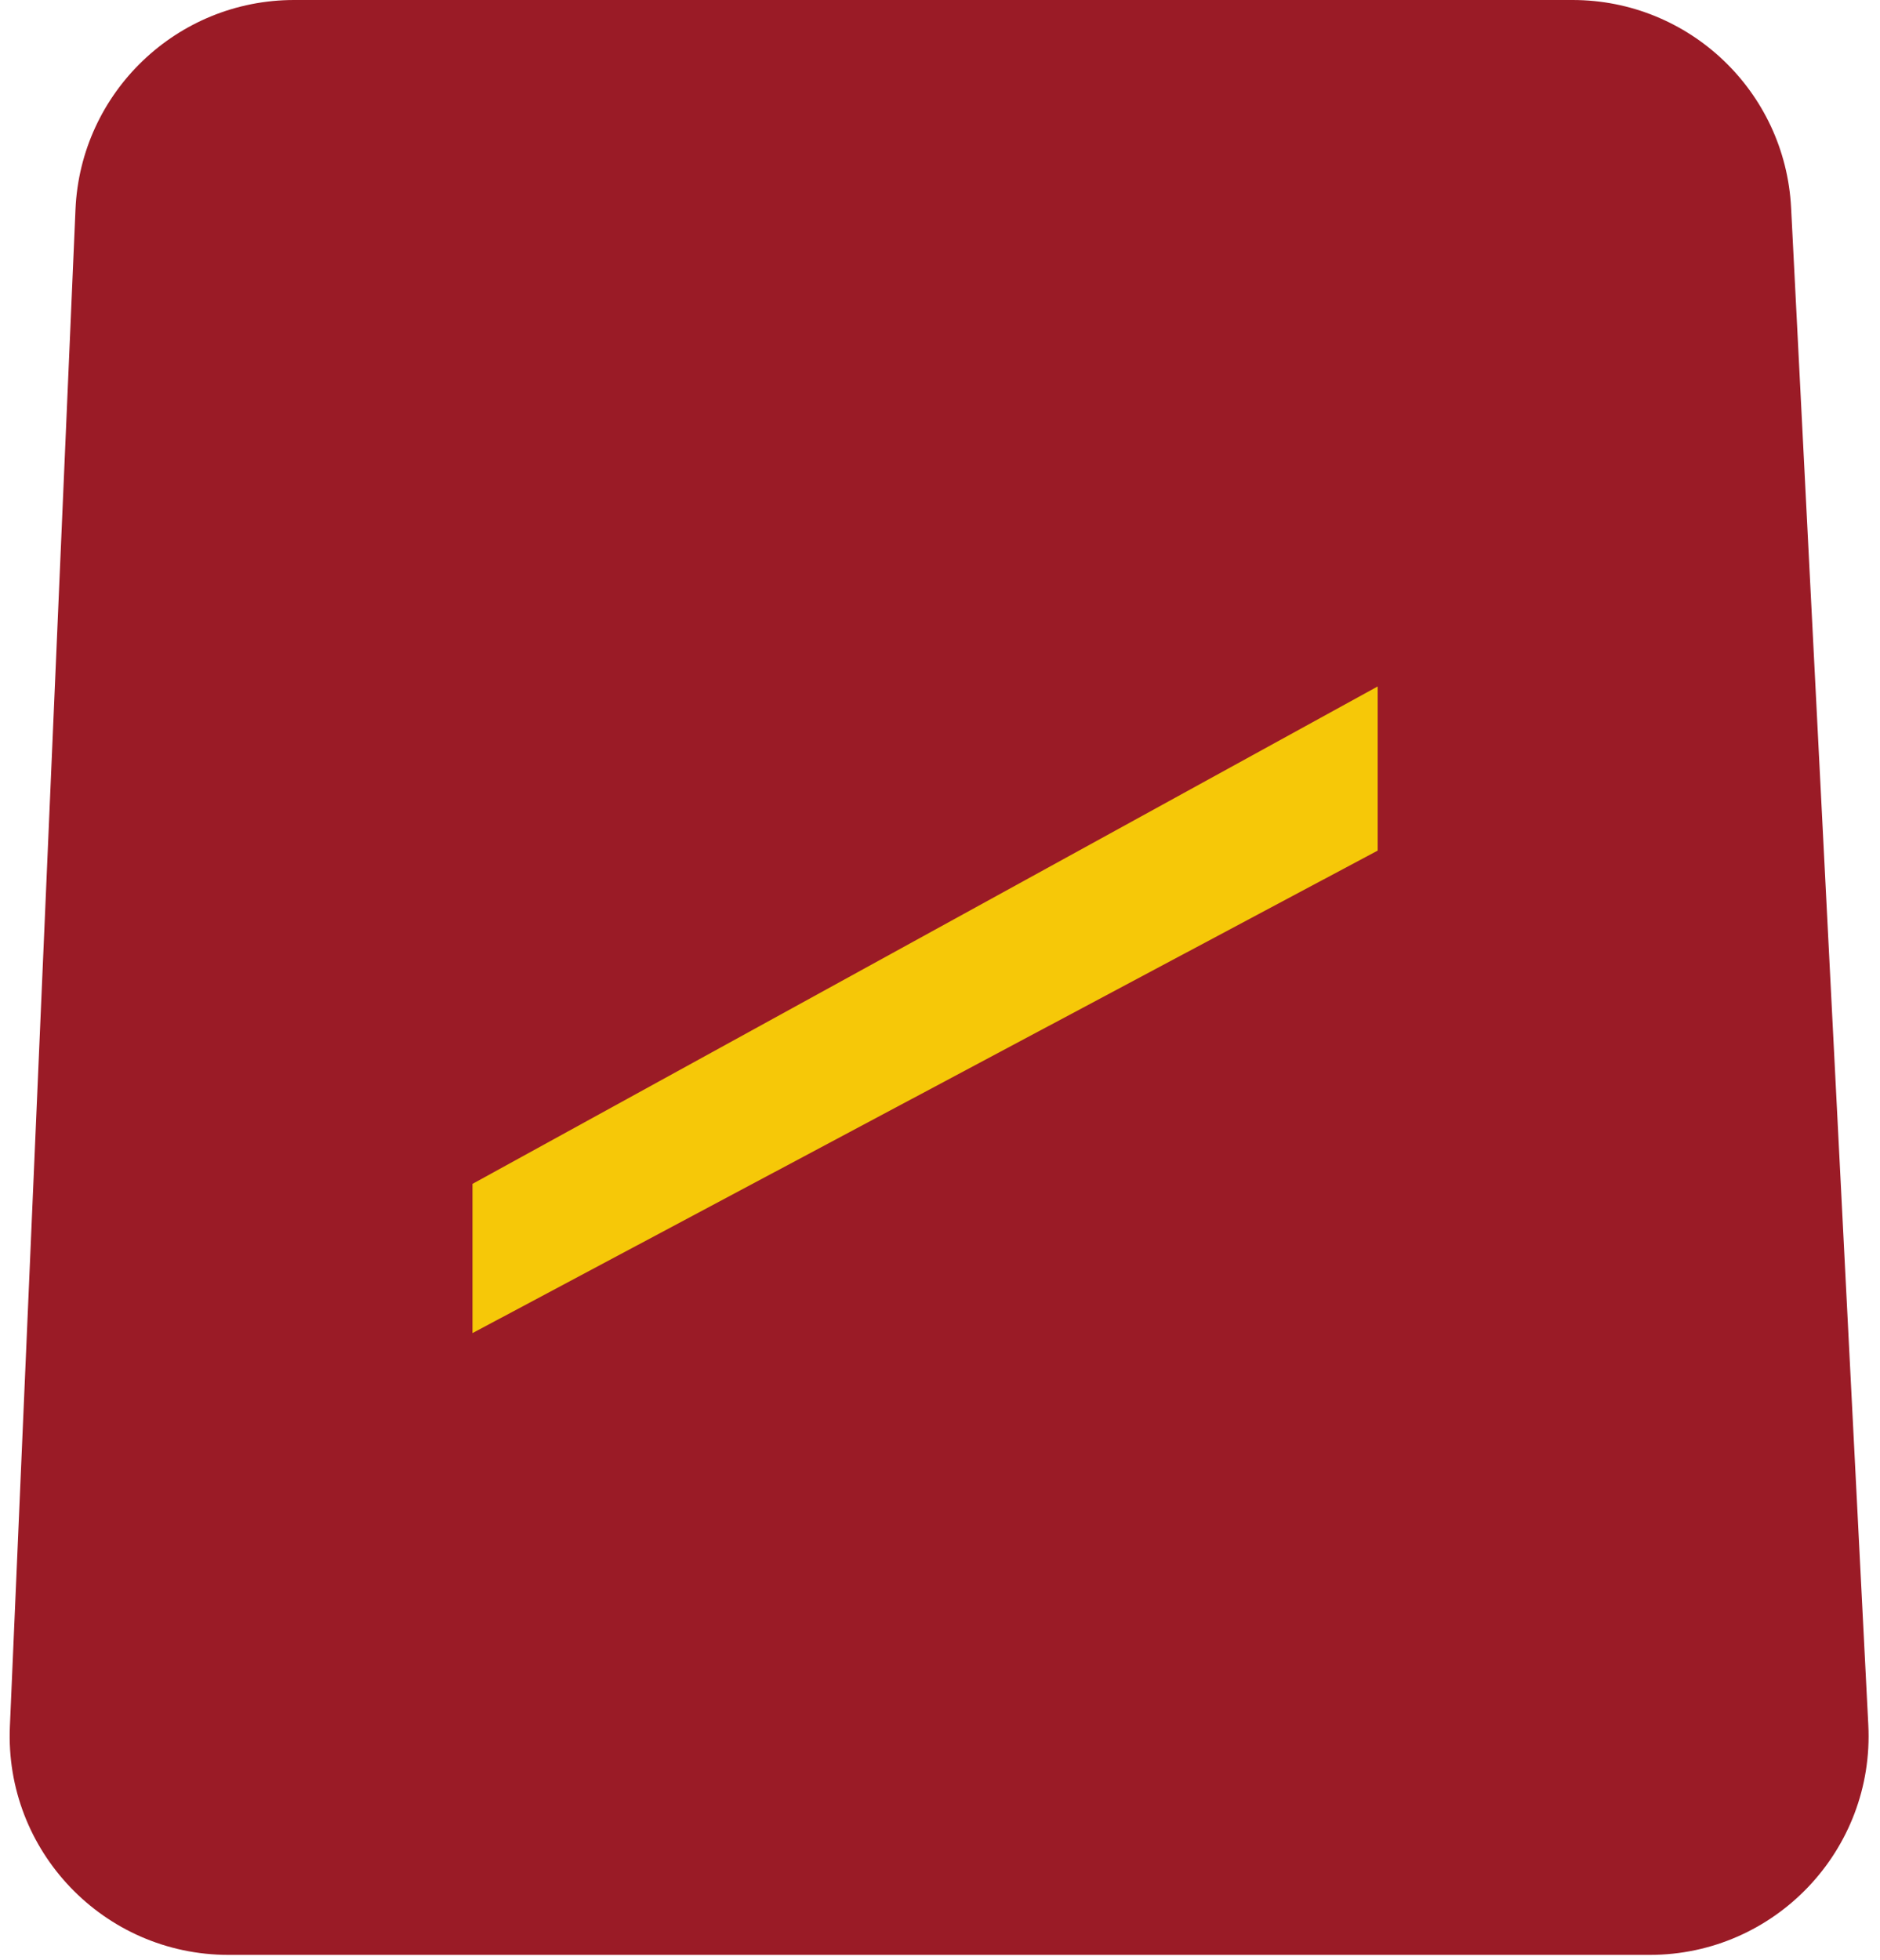 <svg width="189" height="197" viewBox="0 0 189 197" fill="none" xmlns="http://www.w3.org/2000/svg">
<path d="M158.091 0H29.569C17.788 0 8.099 9.28 7.589 21.049L0.993 173.549C0.452 186.061 10.449 196.5 22.972 196.5H165.852C178.441 196.5 188.463 185.955 187.824 173.382L180.063 20.882C179.467 9.181 169.807 0 158.091 0Z" fill="#9A1B26"/>
<path d="M47.5 119V134L138.5 85.5V69L47.5 119Z" fill="#F6C808"/>
</svg>
